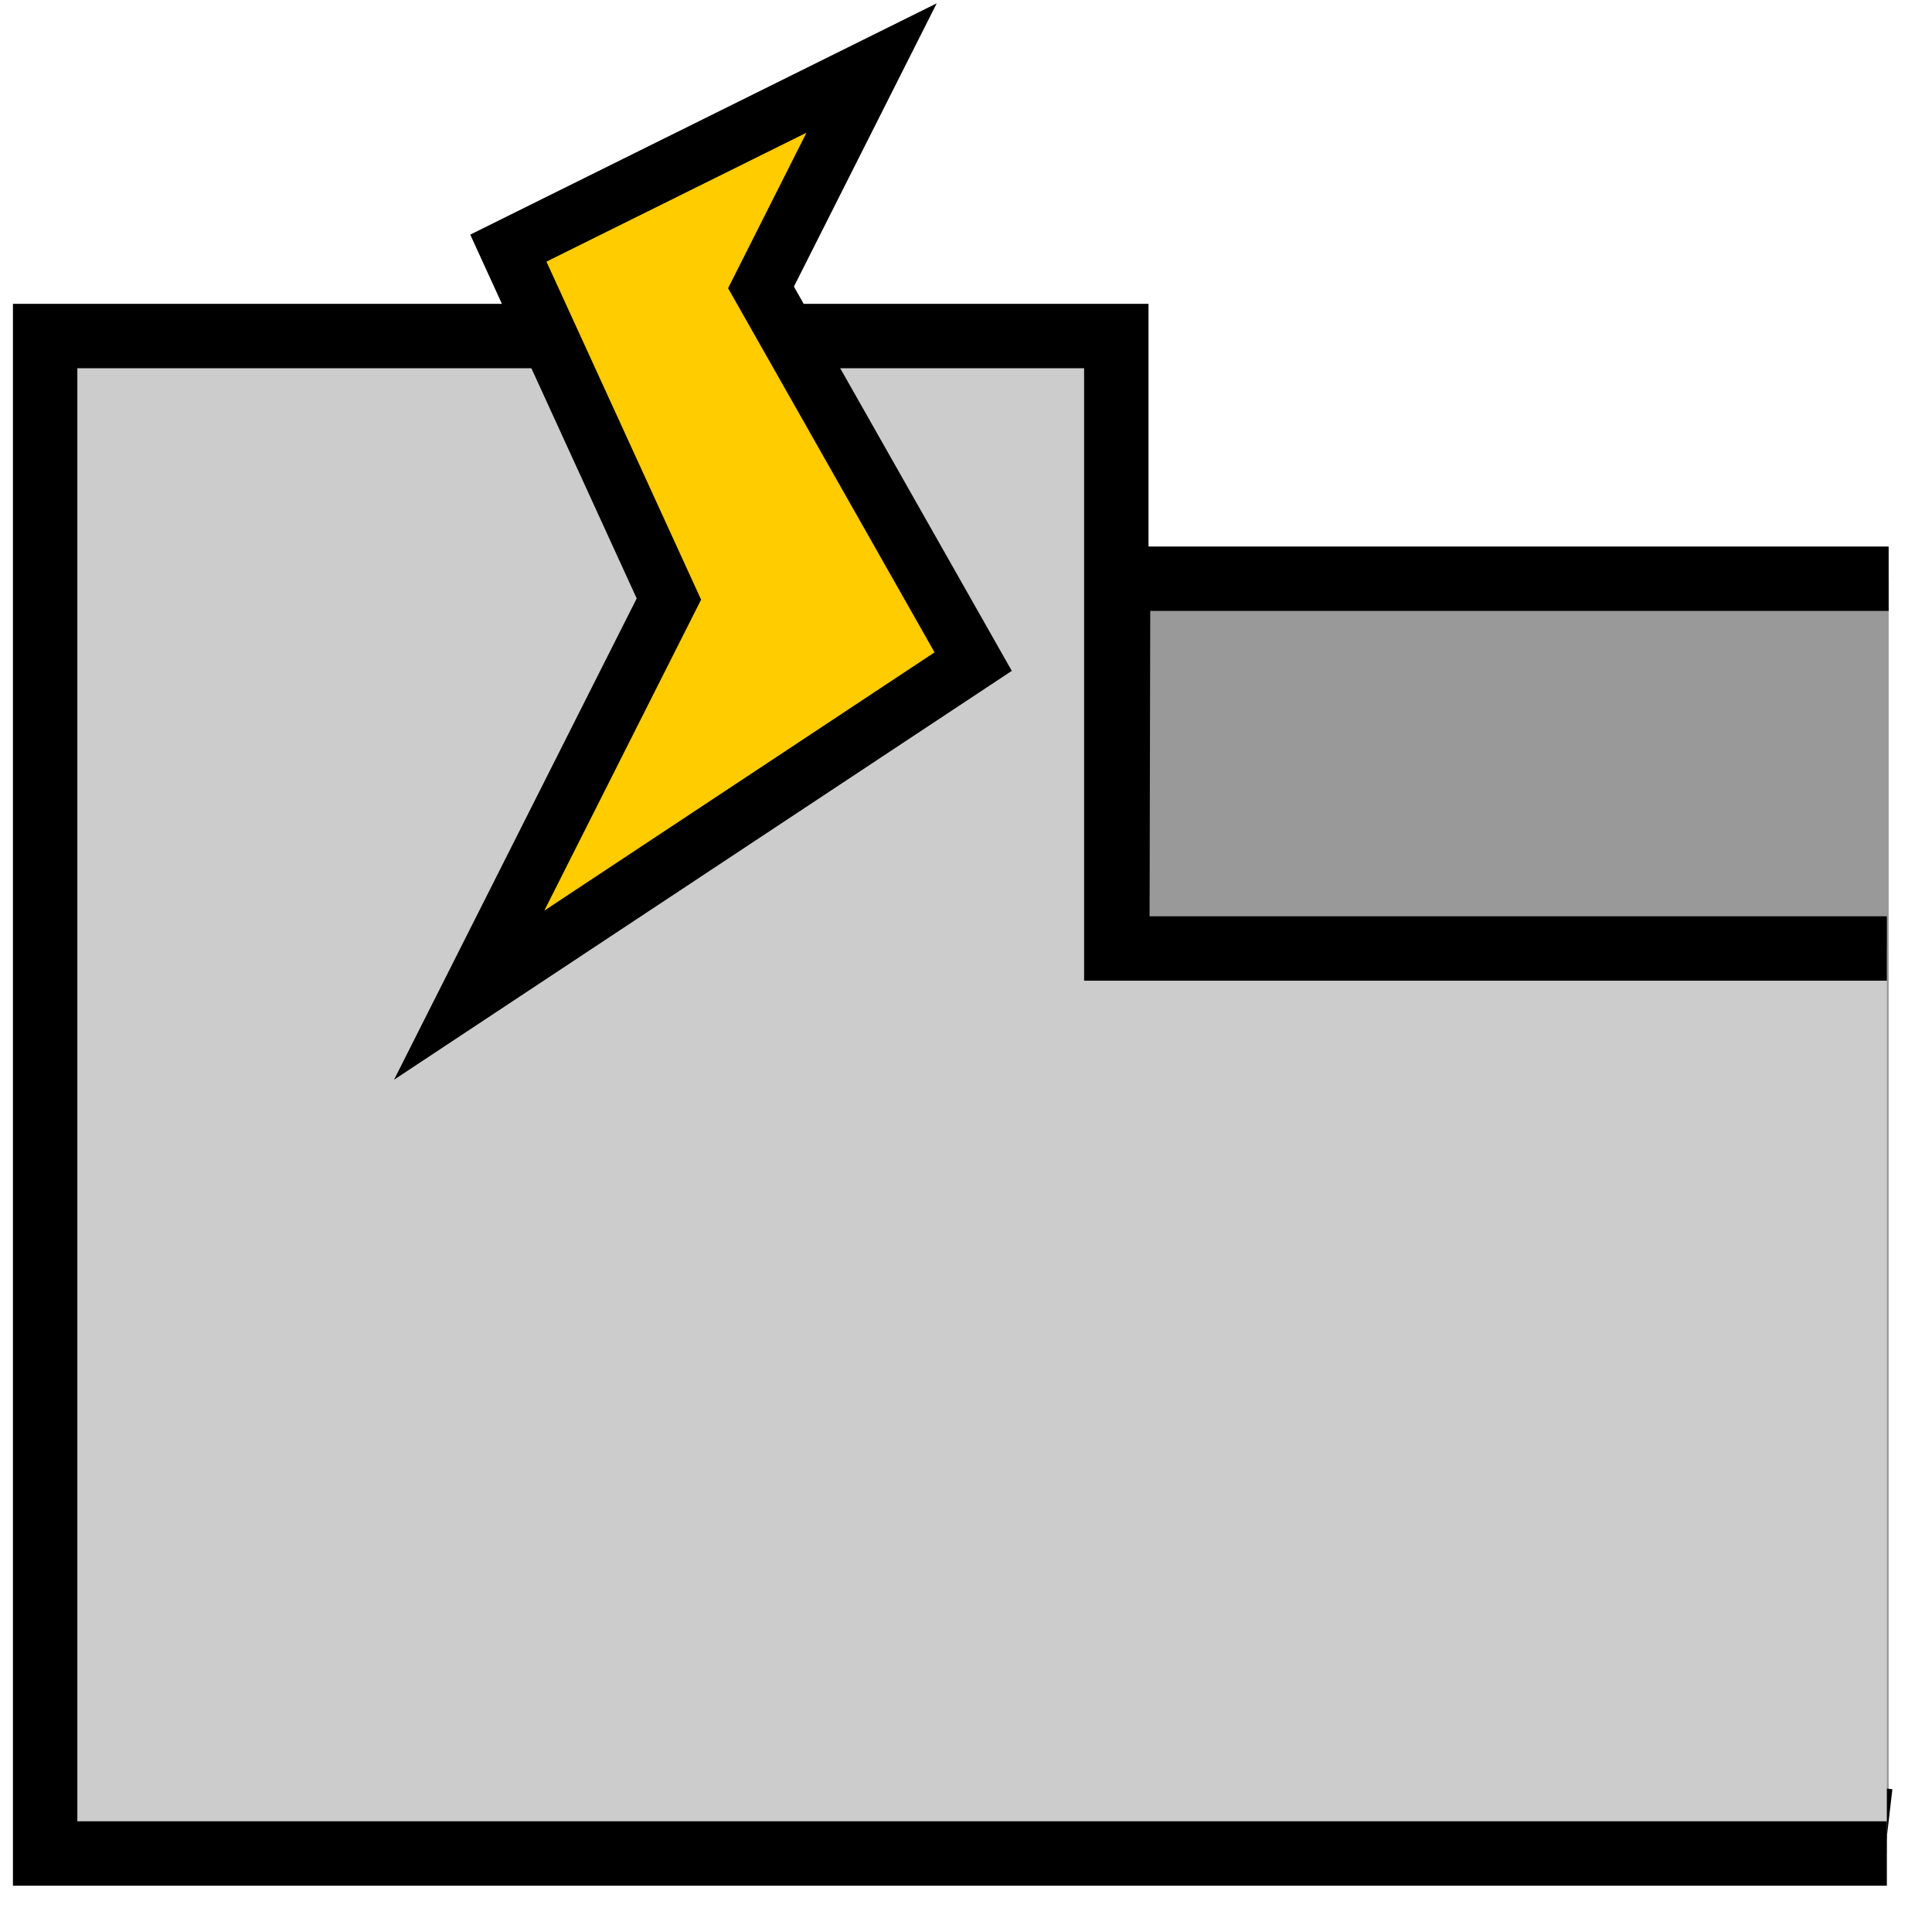 <?xml version="1.0" encoding="UTF-8" standalone="no"?>
<!-- Created with Inkscape (http://www.inkscape.org/) -->

<svg
   xmlns:dc="http://purl.org/dc/elements/1.1/"
   xmlns:cc="http://creativecommons.org/ns#"
   xmlns:rdf="http://www.w3.org/1999/02/22-rdf-syntax-ns#"
   xmlns:svg="http://www.w3.org/2000/svg"
   xmlns="http://www.w3.org/2000/svg"
   xmlns:xlink="http://www.w3.org/1999/xlink"
   xmlns:sodipodi="http://sodipodi.sourceforge.net/DTD/sodipodi-0.dtd"
   xmlns:inkscape="http://www.inkscape.org/namespaces/inkscape"
   version="1.0"
   x="0"
   y="0"
   width="30"
   height="30"
   id="svg871"
   inkscape:version="0.48.3.1 r9886"
   sodipodi:docname="new-tab.svg">
  <sodipodi:namedview
     pagecolor="#ffffff"
     bordercolor="#666666"
     borderopacity="1"
     objecttolerance="10"
     gridtolerance="10"
     guidetolerance="10"
     inkscape:pageopacity="0"
     inkscape:pageshadow="2"
     inkscape:window-width="1678"
     inkscape:window-height="988"
     id="namedview29"
     showgrid="false"
     inkscape:zoom="25.6"
     inkscape:cx="15"
     inkscape:cy="18.125"
     inkscape:window-x="2"
     inkscape:window-y="30"
     inkscape:window-maximized="1"
     inkscape:current-layer="svg871" />
  <defs
     id="defs873">
    <linearGradient
       id="linearGradient890">
      <stop
         style="stop-color:#ffffff;stop-opacity:1;"
         offset="0"
         id="stop891" />
      <stop
         style="stop-color:#ffffd5;stop-opacity:0.834;"
         offset="0.5"
         id="stop893" />
      <stop
         style="stop-color:#ffff00;stop-opacity:0;"
         offset="1"
         id="stop892" />
    </linearGradient>
    <linearGradient
       id="linearGradient885">
      <stop
         style="stop-color:#ffffff;stop-opacity:1;"
         offset="0"
         id="stop886" />
      <stop
         style="stop-color:#ffffff;stop-opacity:0;"
         offset="1"
         id="stop887" />
    </linearGradient>
    <linearGradient
       id="linearGradient880">
      <stop
         style="stop-color:#727272;stop-opacity:1;"
         offset="0"
         id="stop881" />
      <stop
         style="stop-color:#ffffff;stop-opacity:0;"
         offset="1"
         id="stop882" />
    </linearGradient>
    <linearGradient
       id="linearGradient875">
      <stop
         style="stop-color:#c0c0c0;stop-opacity:1;"
         offset="0"
         id="stop876" />
      <stop
         style="stop-color:#ffffff;stop-opacity:0;"
         offset="1"
         id="stop877" />
    </linearGradient>
    <linearGradient
       x1="0.498"
       y1="0.009"
       x2="0.498"
       y2="0.972"
       id="linearGradient878"
       xlink:href="#linearGradient875" />
    <linearGradient
       x1="0.506"
       y1="0.008"
       x2="0.506"
       y2="0.962"
       id="linearGradient879"
       xlink:href="#linearGradient880" />
    <linearGradient
       x1="14.539"
       y1="3.657"
       x2="14.539"
       y2="28.935"
       id="linearGradient884"
       xlink:href="#linearGradient885"
       gradientTransform="matrix(1.079,0,0,0.927,-1.016,2.148)"
       gradientUnits="userSpaceOnUse" />
    <radialGradient
       cx="11.251"
       cy="4.495"
       r="4.501"
       fx="11.251"
       fy="4.495"
       id="radialGradient889"
       xlink:href="#linearGradient890"
       gradientTransform="matrix(1.582,0,0,0.632,18.559,-8.39)"
       gradientUnits="userSpaceOnUse" />
    <linearGradient
       id="gradient1"
       gradientUnits="userSpaceOnUse"
       x1="34.74"
       y1="6.06"
       x2="56.81"
       y2="23.28">
      <stop
         offset="0"
         stop-color="#010101"
         id="stop20" />
      <stop
         offset="1"
         stop-color="#807e5d"
         id="stop22" />
    </linearGradient>
    <linearGradient
       id="gradient0"
       gradientUnits="userSpaceOnUse"
       x1="83.05"
       y1="-5.55"
       x2="103.7"
       y2="26.91">
      <stop
         offset="0"
         stop-color="#faf9d2"
         id="stop11" />
      <stop
         offset="1"
         stop-color="#dddb8f"
         id="stop13" />
    </linearGradient>
    <inkscape:perspective
       id="perspective35"
       inkscape:persp3d-origin="32 : 21.333333 : 1"
       inkscape:vp_z="64 : 32 : 1"
       inkscape:vp_y="0 : 1000 : 0"
       inkscape:vp_x="0 : 32 : 1"
       sodipodi:type="inkscape:persp3d" />
  </defs>
  <path
     d="m 29.327,28.28 -12.004,-1.389 0.039,-17.905 11.965,0"
     style="fill:#999999;fill-opacity:1;fill-rule:evenodd;stroke:#000000;stroke-linejoin:miter;stroke-opacity:1"
     id="path874"
     inkscape:connector-curvature="0"
     sodipodi:nodetypes="cccc" />
  <path
     sodipodi:nodetypes="cccccc"
     inkscape:connector-curvature="0"
     id="path3798"
     style="fill:#cccccc;fill-opacity:1;fill-rule:evenodd;stroke:#000000;stroke-linejoin:miter;stroke-opacity:1"
     d="m 29.299,28.781 -28.598,0 0,-23.563 16.633,0 0,9.51 11.965,0" />
  <g
     id="g3026"
     transform="matrix(0.274,0,0,0.274,2.198,-0.291)">
    <path
       style="fill:none;stroke:#000000;stroke-width:6.58;stroke-opacity:1"
       d="M 37.683,8.582 22.946,15.889 31.71,35.045 22.824,52.67 44.941,38.032 33.24,17.395 37.683,8.582 z"
       id="path26"
       inkscape:connector-curvature="0" />
    <path
       style="fill:#ffcc00;fill-opacity:1;stroke:none"
       d="M 37.683,8.582 22.946,15.889 31.71,35.045 22.824,52.67 44.941,38.032 33.24,17.395 37.683,8.582 z"
       id="path28"
       inkscape:connector-curvature="0" />
  </g>
</svg>
